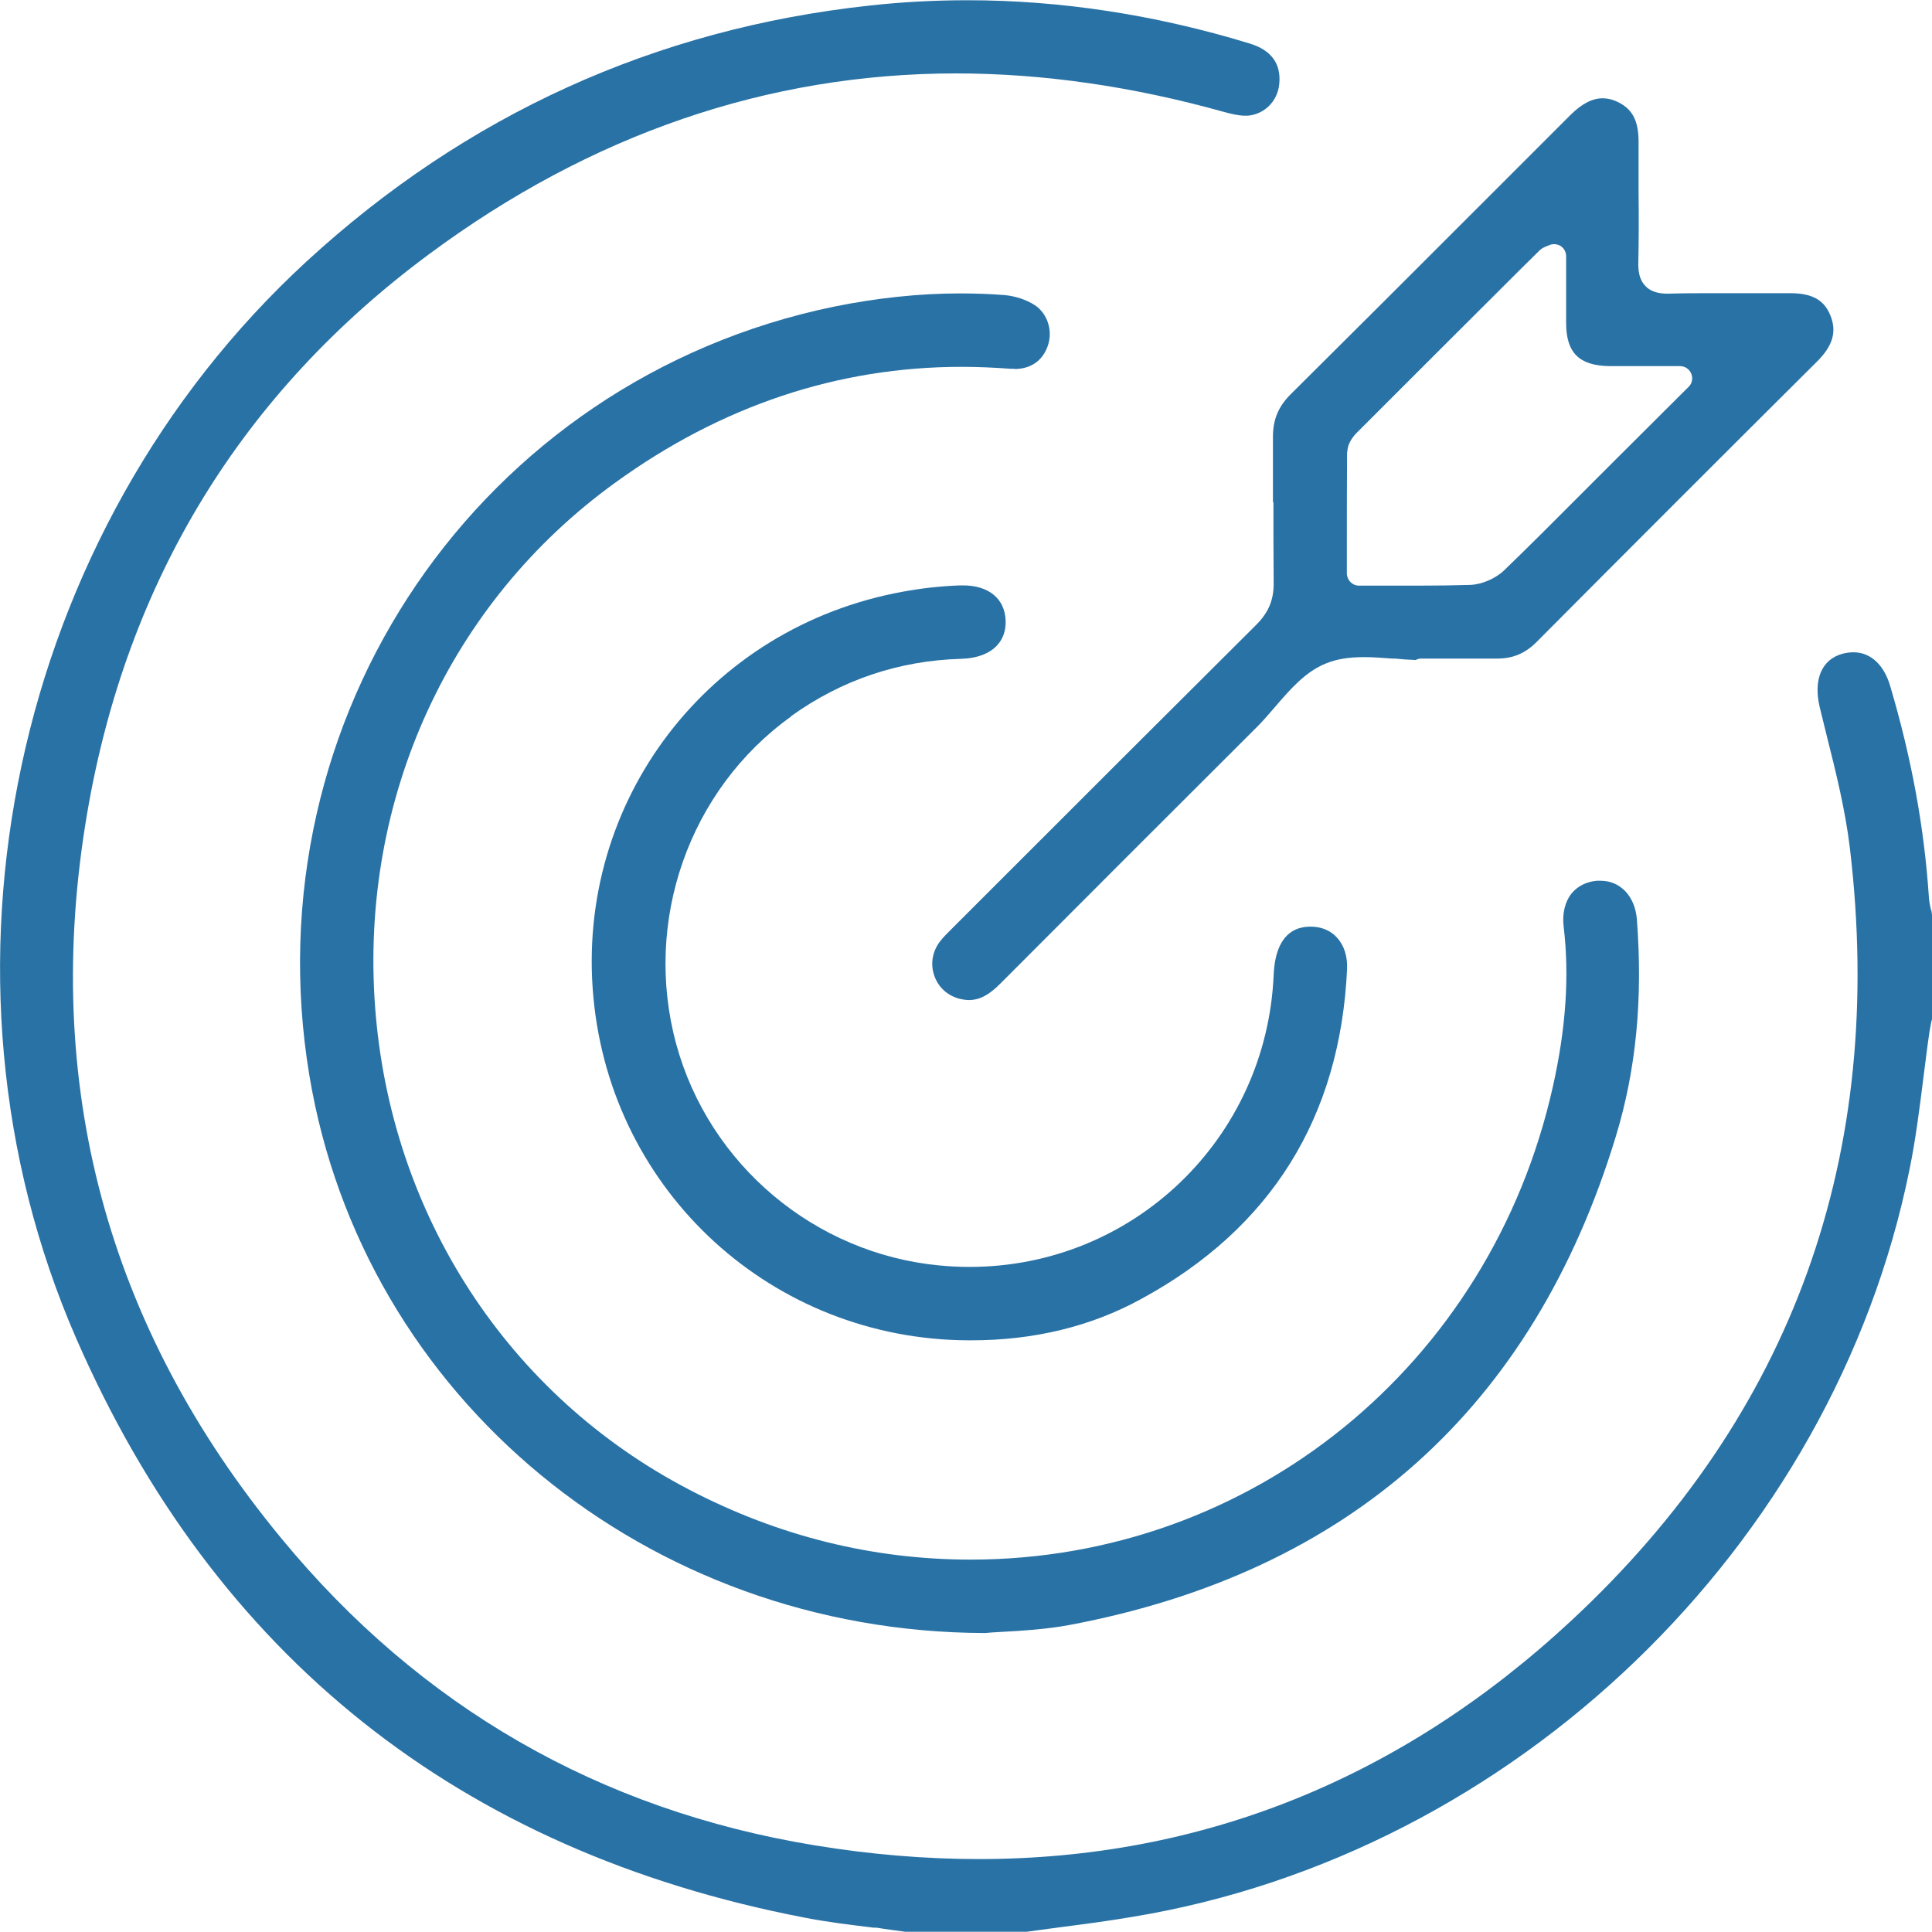 <svg width="80" height="80" viewBox="0 0 80 80" fill="none" xmlns="http://www.w3.org/2000/svg">
<g clip-path="url(#clip0_92_520)">
<path d="M79.96 37.69C79.92 37.51 79.88 37.32 79.87 37.14C79.68 34.28 79.16 31.42 78.27 28.41C78.01 27.52 77.45 27.01 76.75 27.01C76.6 27.01 76.45 27.03 76.29 27.07C75.43 27.31 75.08 28.14 75.35 29.28L75.64 30.46C76.02 31.97 76.41 33.54 76.6 35.12C78.11 47.83 74.23 58.59 65.05 67.12C58.01 73.66 49.76 76.98 40.53 76.98C38.32 76.98 36.04 76.79 33.73 76.41C24.82 74.95 17.39 70.67 11.65 63.7C4.41 54.93 1.71 44.83 3.61 33.67C5.25 24.06 10.01 16.27 17.76 10.53C24.46 5.56 31.81 3.04 39.59 3.04C43.18 3.04 46.92 3.58 50.7 4.64C50.96 4.71 51.27 4.79 51.55 4.79C51.59 4.79 51.63 4.79 51.67 4.79C52.36 4.73 52.9 4.19 52.97 3.49C53.06 2.64 52.64 2.07 51.74 1.8C47.85 0.61 43.92 0.01 40.06 0.01C38.72 0.01 37.36 0.08 36.01 0.23C27.13 1.19 19.29 4.76 12.7 10.82C0.51 22.03 -3.41 40.38 3.16 55.43C8.9 68.58 19.04 76.65 33.29 79.4C34.25 79.59 35.27 79.71 36.17 79.82H36.29C36.71 79.89 37.13 79.94 37.48 79.99H42.51C42.9 79.94 43.92 79.8 43.92 79.8C44.92 79.67 45.92 79.54 46.91 79.37C62.68 76.77 75.91 64.05 79.07 48.42C79.32 47.2 79.48 45.93 79.64 44.66C79.72 44.05 79.79 43.44 79.88 42.83C79.9 42.67 79.94 42.5 79.97 42.32L80 42.21V37.88L79.97 37.67L79.96 37.69Z" fill="#2972A5"/>
<path d="M42 15.28C42.67 15.28 43.16 14.95 43.38 14.34C43.61 13.71 43.38 12.98 42.84 12.63C42.5 12.41 42.04 12.26 41.61 12.22C41 12.17 40.38 12.15 39.75 12.15C38.05 12.15 36.29 12.34 34.52 12.7C19.88 15.73 10.35 29.71 12.81 44.53C15.03 57.88 26.8 67.59 40.79 67.62C40.97 67.6 41.19 67.59 41.52 67.57C42.27 67.53 43.29 67.47 44.27 67.29C55.87 65.11 63.49 58.3 66.91 47.05C67.75 44.29 68.03 41.36 67.78 38.08C67.71 37.12 67.1 36.47 66.28 36.47C66.23 36.47 66.18 36.47 66.12 36.47C65.69 36.51 65.33 36.69 65.08 36.99C64.8 37.34 64.68 37.83 64.75 38.39C64.99 40.43 64.84 42.59 64.3 45C61.72 56.53 51.81 64.58 40.19 64.58C36.15 64.58 32.23 63.61 28.55 61.69C21.03 57.78 16.16 50.29 15.53 41.67C14.9 33.06 18.61 24.95 25.47 19.99C29.87 16.8 34.7 15.19 39.82 15.19C40.49 15.19 41.17 15.22 41.84 15.27C41.89 15.27 41.95 15.27 42 15.27V15.28Z" fill="#2972A5"/>
<path d="M52.73 20.8C52.73 21.92 52.73 23.05 52.74 24.17C52.74 24.84 52.53 25.35 52.04 25.85C48.32 29.55 44.62 33.25 40.91 36.96L39.41 38.46C39.24 38.63 39.06 38.8 38.91 39C38.6 39.42 38.52 39.93 38.69 40.41C38.86 40.89 39.24 41.23 39.74 41.36C39.87 41.39 40 41.41 40.12 41.41C40.56 41.41 40.96 41.2 41.44 40.71C44.98 37.16 48.52 33.62 52.06 30.09C52.3 29.85 52.54 29.57 52.79 29.28C53.41 28.56 54.05 27.81 54.91 27.47C55.35 27.29 55.85 27.21 56.49 27.21C56.86 27.21 57.25 27.24 57.64 27.27H57.76C58.05 27.3 58.34 27.32 58.62 27.33C58.69 27.29 58.77 27.27 58.85 27.27H60.71C61.12 27.27 61.53 27.27 62 27.27C62.65 27.27 63.16 27.05 63.62 26.59C67.49 22.7 71.36 18.83 75.25 14.96C75.89 14.32 76.06 13.74 75.8 13.08C75.54 12.42 75.04 12.14 74.12 12.14H73.17H70.99C70.38 12.14 69.76 12.14 69.06 12.16C68.8 12.16 68.41 12.13 68.14 11.85C67.86 11.57 67.83 11.18 67.84 10.83C67.86 9.91 67.86 8.98 67.85 7.96C67.85 7.28 67.85 6.61 67.85 5.93C67.86 5 67.6 4.5 66.94 4.2C66.74 4.11 66.55 4.07 66.36 4.07C65.93 4.07 65.49 4.3 65.02 4.77L61.29 8.5C58.68 11.11 56.06 13.73 53.44 16.33C52.93 16.84 52.71 17.38 52.71 18.08C52.71 18.98 52.71 19.89 52.71 20.79L52.73 20.8ZM55.79 18.72C55.79 18.36 56.04 18.06 56.19 17.91C58.47 15.63 60.75 13.35 63.04 11.07L63.75 10.37C63.85 10.27 63.96 10.23 64.03 10.2L64.16 10.15C64.22 10.12 64.29 10.11 64.35 10.11C64.45 10.11 64.55 10.14 64.63 10.19C64.77 10.29 64.85 10.44 64.85 10.61V11.47C64.85 12.11 64.85 12.74 64.85 13.37C64.85 14.61 65.39 15.14 66.64 15.16H67.72H69.56C69.77 15.16 69.95 15.28 70.03 15.47C70.11 15.66 70.07 15.88 69.92 16.02L66.9 19.03L65.61 20.32C64.51 21.42 63.41 22.53 62.29 23.61C61.93 23.96 61.36 24.2 60.88 24.22C60.18 24.24 59.48 24.25 58.77 24.25H56.27C55.99 24.25 55.77 24.01 55.77 23.74V22.63C55.77 21.31 55.77 20.02 55.78 18.72H55.79Z" fill="#2972A5"/>
<path d="M32.75 29.66C34.85 28.15 37.23 27.35 39.81 27.28C40.45 27.26 40.97 27.07 41.29 26.72C41.54 26.45 41.66 26.09 41.64 25.68C41.6 24.78 40.93 24.24 39.88 24.24H39.75C38.94 24.27 38.14 24.36 37.39 24.5C29.33 25.96 23.82 33.17 24.57 41.28C25.31 49.37 32 55.48 40.12 55.5H40.22C42.8 55.5 45.17 54.93 47.25 53.79C52.63 50.87 55.5 46.26 55.78 40.11C55.8 39.59 55.65 39.13 55.35 38.81C55.08 38.52 54.7 38.37 54.27 38.37C53.07 38.37 52.78 39.45 52.74 40.36C52.45 47.15 46.92 52.46 40.15 52.46C39.74 52.46 39.32 52.44 38.9 52.4C33.74 51.91 29.36 48.23 28 43.23C26.62 38.15 28.53 32.69 32.77 29.66H32.75Z" fill="#2972A5"/>
</g>
<defs>
<clipPath id="clip0_92_520">
<rect width="80" height="80" fill="white"/>
</clipPath>
</defs>
</svg>
